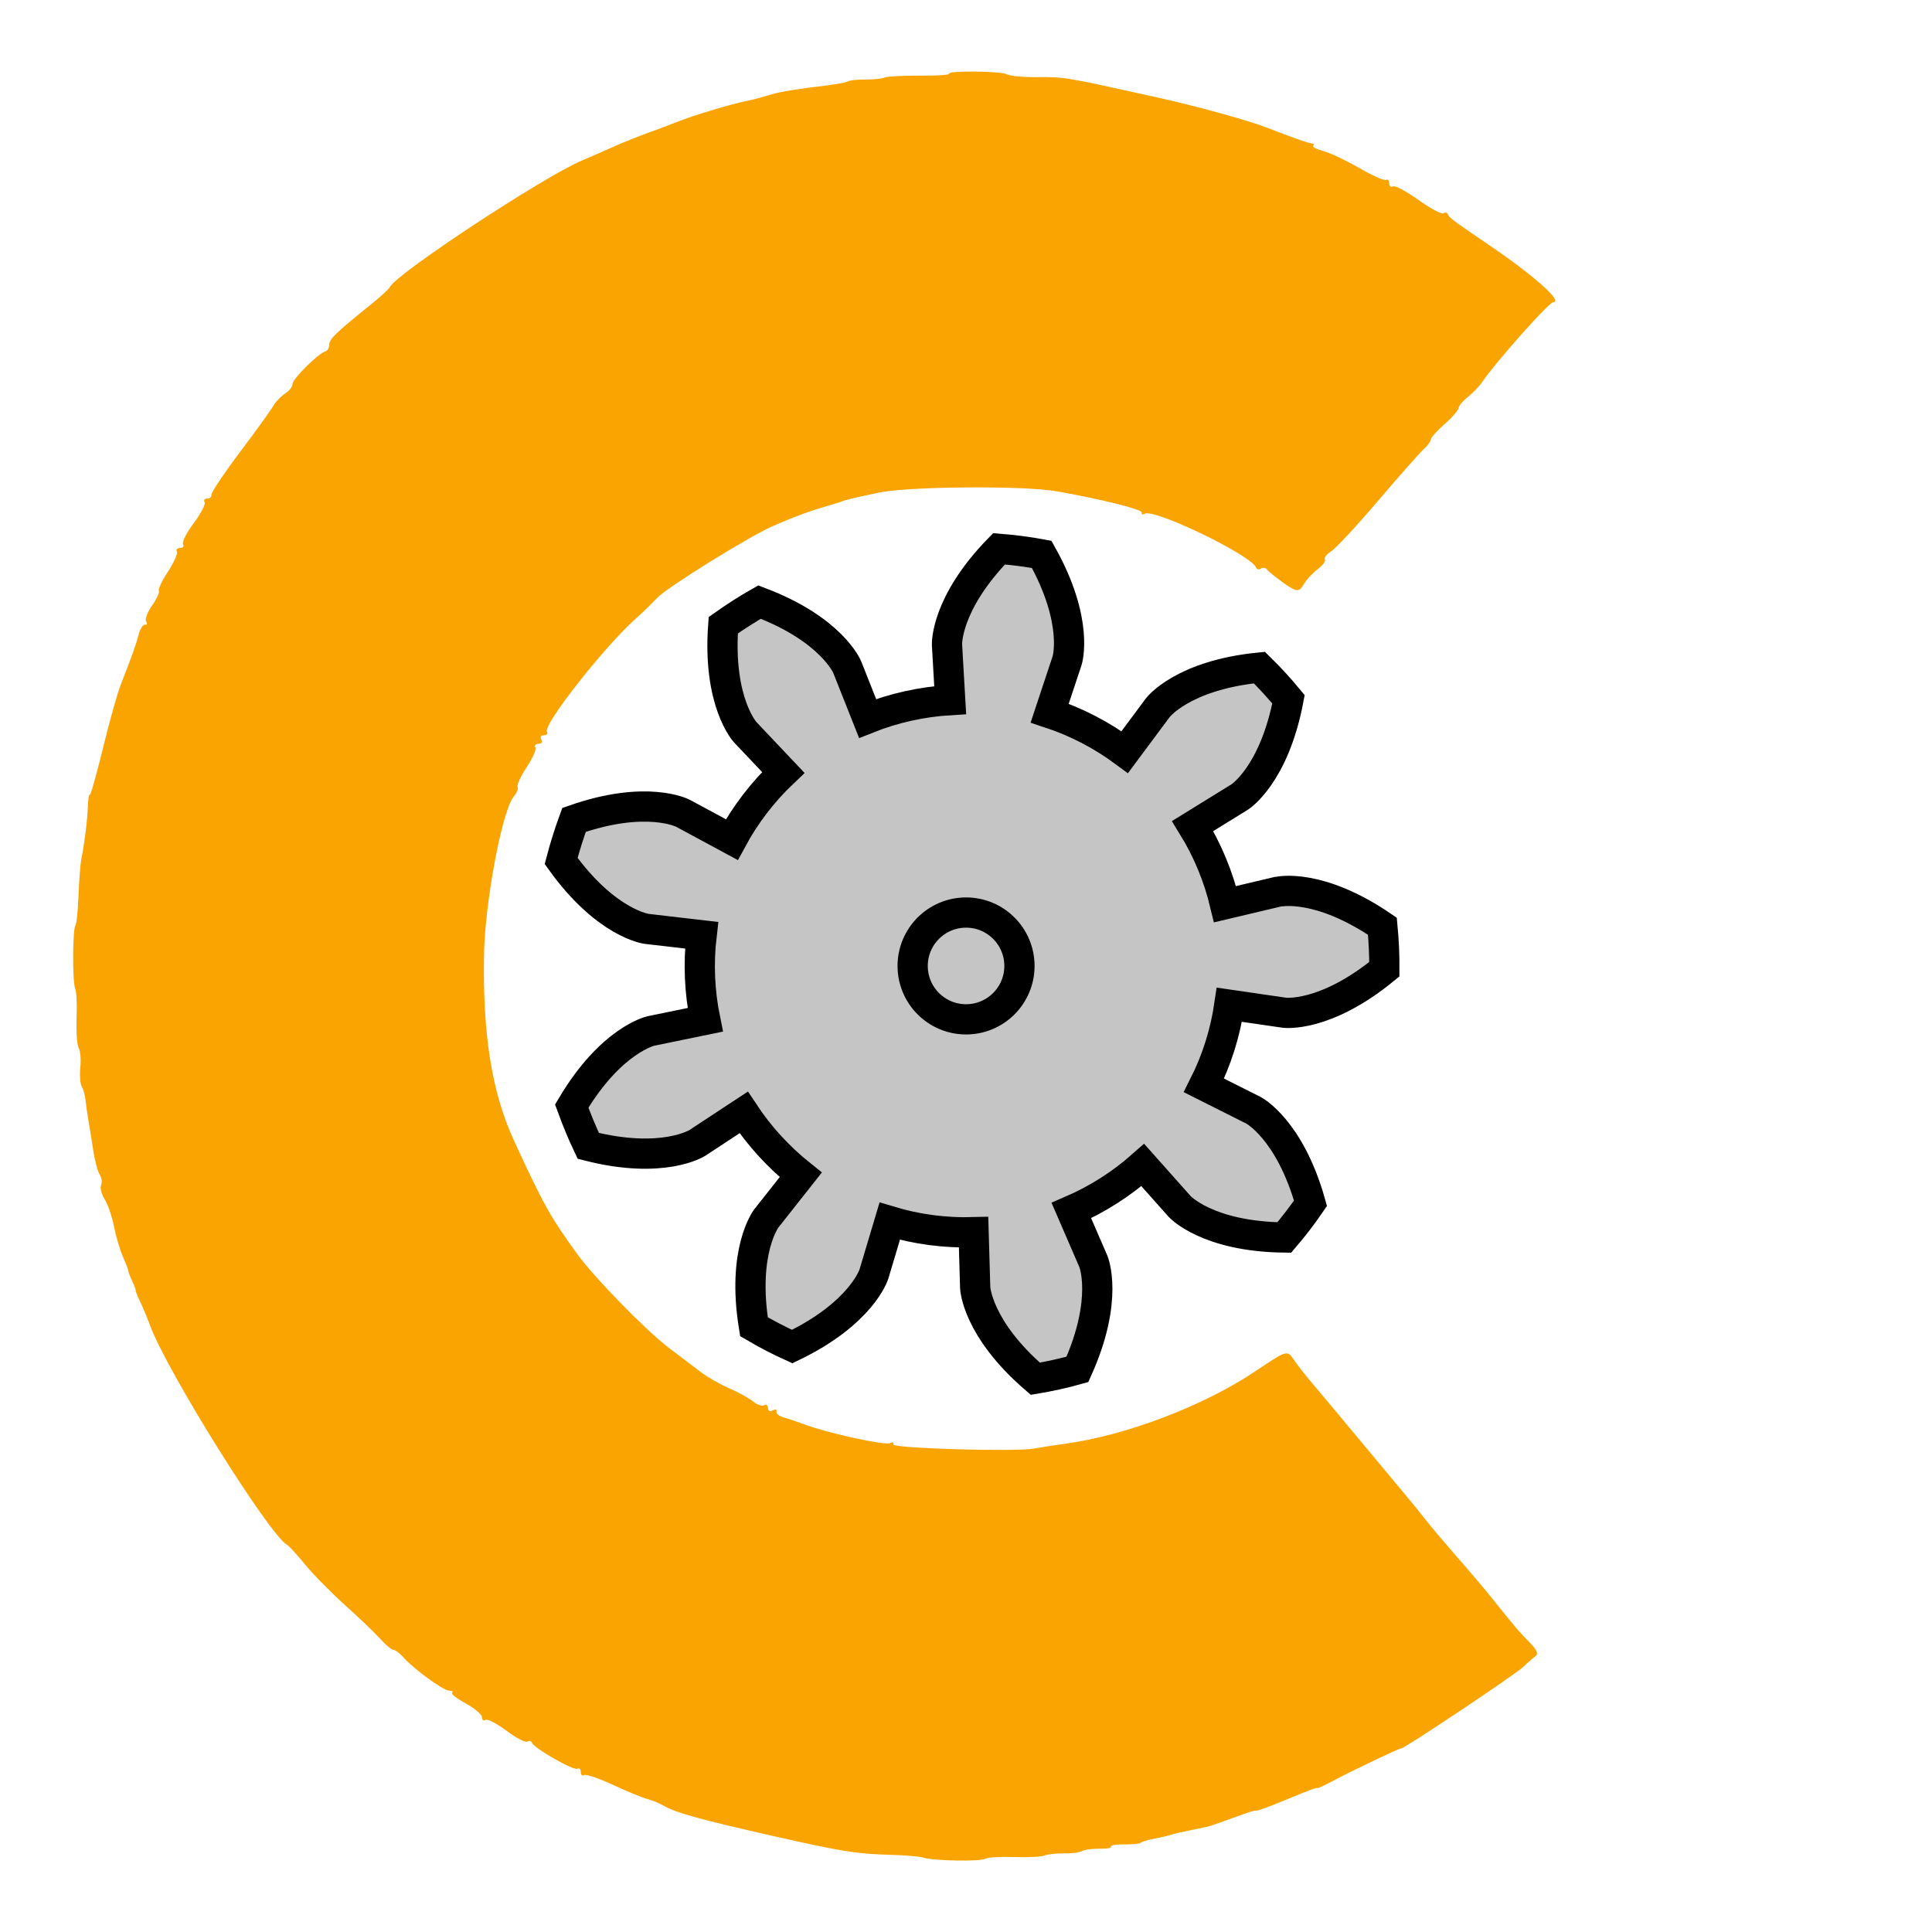 <?xml version="1.0" encoding="UTF-8" standalone="no"?>
<!-- Created with Inkscape (http://www.inkscape.org/) -->

<svg
   xmlns:dc="http://purl.org/dc/elements/1.1/"
   xmlns:cc="http://creativecommons.org/ns#"
   xmlns:rdf="http://www.w3.org/1999/02/22-rdf-syntax-ns#"
   xmlns:svg="http://www.w3.org/2000/svg"
   xmlns="http://www.w3.org/2000/svg"
   xmlns:sodipodi="http://sodipodi.sourceforge.net/DTD/sodipodi-0.dtd"
   xmlns:inkscape="http://www.inkscape.org/namespaces/inkscape"
   width="64"
   height="64"
   viewBox="0 0 16.933 16.933"
   version="1.1"
   id="svg848"
   inkscape:version="0.92.2 (5c3e80d, 2017-08-06)"
   sodipodi:docname="icon.svg">
  <defs
     id="defs842">
    <inkscape:path-effect
       effect="gears"
       id="path-effect1407"
       is_visible="true"
       teeth="6"
       phi="20"
       min_radius="2" />
    <inkscape:path-effect
       effect="gears"
       id="path-effect1401"
       is_visible="true"
       teeth="9"
       phi="20"
       min_radius="3" />
  </defs>
  <sodipodi:namedview
     id="base"
     pagecolor="#ffffff"
     bordercolor="#666666"
     borderopacity="1.0"
     inkscape:pageopacity="0.0"
     inkscape:pageshadow="2"
     inkscape:zoom="5.6568543"
     inkscape:cx="65.781815"
     inkscape:cy="25.709509"
     inkscape:document-units="px"
     inkscape:current-layer="layer1"
     showgrid="false"
     units="px"
     inkscape:snap-bbox="true"
     inkscape:snap-bbox-midpoints="true"
     inkscape:snap-smooth-nodes="true"
     inkscape:snap-object-midpoints="true"
     inkscape:window-width="1920"
     inkscape:window-height="1027"
     inkscape:window-x="-8"
     inkscape:window-y="-8"
     inkscape:window-maximized="1" />
  <g
     inkscape:label="レイヤー 1"
     inkscape:groupmode="layer"
     id="layer1"
     transform="translate(0,-280.067)">
    <path
       inkscape:connector-curvature="0"
       id="path851"
       d="m 12.278,295.392 c -0.016,-0.002 -0.41,0.185 -0.604,0.288 -0.068,0.036 -0.125,0.062 -0.127,0.059 -0.005,-0.008 -0.066,0.015 -0.266,0.098 -0.172,0.071 -0.258,0.102 -0.276,0.1 -0.017,-0.002 -0.044,0.007 -0.224,0.072 -0.19,0.069 -0.175,0.064 -0.275,0.084 -0.161,0.033 -0.207,0.043 -0.246,0.056 -0.021,0.007 -0.086,0.022 -0.143,0.033 -0.057,0.011 -0.111,0.027 -0.12,0.036 -0.008,0.009 -0.073,0.015 -0.144,0.014 -0.07,-7.6e-4 -0.122,0.008 -0.115,0.019 0.007,0.012 -0.039,0.021 -0.103,0.019 -0.064,-7.9e-4 -0.133,0.009 -0.152,0.021 -0.02,0.012 -0.091,0.022 -0.16,0.02 -0.068,-7.6e-4 -0.145,0.008 -0.17,0.019 -0.026,0.011 -0.144,0.017 -0.263,0.013 -0.119,-0.004 -0.234,0.002 -0.254,0.015 -0.042,0.026 -0.451,0.019 -0.545,-0.01 -0.032,-0.01 -0.157,-0.021 -0.278,-0.024 -0.308,-0.009 -0.429,-0.028 -1.027,-0.163 -0.636,-0.144 -0.857,-0.204 -0.964,-0.265 -0.044,-0.025 -0.113,-0.054 -0.152,-0.063 -0.039,-0.01 -0.172,-0.064 -0.296,-0.122 -0.123,-0.057 -0.237,-0.096 -0.254,-0.086 -0.016,0.01 -0.03,-0.002 -0.03,-0.028 -2.123e-4,-0.025 -0.013,-0.038 -0.029,-0.028 -0.031,0.02 -0.383,-0.181 -0.399,-0.228 -0.005,-0.016 -0.024,-0.02 -0.04,-0.01 -0.017,0.011 -0.099,-0.032 -0.183,-0.095 -0.084,-0.063 -0.166,-0.106 -0.184,-0.095 -0.017,0.011 -0.031,-7e-5 -0.031,-0.024 -2.382e-4,-0.024 -0.064,-0.078 -0.143,-0.121 -0.078,-0.042 -0.131,-0.084 -0.118,-0.093 0.013,-0.009 0.002,-0.017 -0.027,-0.018 -0.054,-0.003 -0.315,-0.194 -0.403,-0.295 -0.029,-0.033 -0.067,-0.062 -0.085,-0.063 -0.018,-0.002 -0.068,-0.043 -0.112,-0.093 -0.044,-0.049 -0.183,-0.183 -0.309,-0.296 -0.126,-0.114 -0.286,-0.276 -0.355,-0.361 -0.069,-0.085 -0.139,-0.161 -0.155,-0.17 -0.152,-0.079 -1.057,-1.526 -1.202,-1.924 -0.023,-0.063 -0.061,-0.154 -0.085,-0.204 -0.024,-0.049 -0.042,-0.096 -0.041,-0.103 0.001,-0.007 -0.013,-0.046 -0.032,-0.085 -0.019,-0.04 -0.033,-0.078 -0.032,-0.085 0.001,-0.007 -0.02,-0.062 -0.047,-0.123 -0.027,-0.06 -0.062,-0.181 -0.079,-0.267 -0.017,-0.086 -0.053,-0.194 -0.082,-0.238 -0.028,-0.045 -0.042,-0.1 -0.031,-0.123 0.011,-0.023 0.006,-0.065 -0.012,-0.093 -0.018,-0.028 -0.043,-0.122 -0.056,-0.208 -0.013,-0.086 -0.032,-0.203 -0.042,-0.261 -0.01,-0.058 -0.022,-0.14 -0.026,-0.182 -0.004,-0.042 -0.019,-0.096 -0.033,-0.12 -0.014,-0.024 -0.02,-0.099 -0.013,-0.168 0.007,-0.069 5.044e-4,-0.145 -0.014,-0.17 -0.015,-0.025 -0.023,-0.142 -0.019,-0.261 0.005,-0.119 -4.8e-4,-0.237 -0.012,-0.262 -0.025,-0.056 -0.023,-0.517 0.002,-0.553 0.011,-0.014 0.022,-0.132 0.027,-0.261 0.005,-0.129 0.016,-0.276 0.026,-0.325 0.029,-0.15 0.051,-0.327 0.056,-0.455 0.003,-0.067 0.01,-0.113 0.017,-0.103 0.006,0.01 0.057,-0.17 0.113,-0.399 0.056,-0.229 0.125,-0.479 0.154,-0.554 0.109,-0.282 0.137,-0.359 0.161,-0.451 0.014,-0.052 0.039,-0.091 0.056,-0.087 0.018,0.004 0.022,-0.009 0.01,-0.028 -0.012,-0.019 0.011,-0.082 0.052,-0.14 0.041,-0.058 0.067,-0.116 0.059,-0.129 -0.008,-0.013 0.028,-0.089 0.081,-0.169 0.052,-0.08 0.087,-0.159 0.077,-0.175 -0.011,-0.017 0.002,-0.03 0.028,-0.031 0.026,-2.6e-4 0.037,-0.015 0.026,-0.033 -0.011,-0.018 0.031,-0.101 0.094,-0.185 0.063,-0.084 0.106,-0.167 0.095,-0.184 -0.011,-0.017 -3.038e-4,-0.031 0.023,-0.031 0.023,-1.9e-4 0.04,-0.015 0.037,-0.034 -0.003,-0.018 0.109,-0.186 0.249,-0.372 0.14,-0.186 0.272,-0.369 0.293,-0.406 0.021,-0.037 0.068,-0.086 0.104,-0.109 0.036,-0.023 0.065,-0.06 0.065,-0.084 -3.768e-4,-0.043 0.222,-0.265 0.287,-0.285 0.02,-0.006 0.035,-0.033 0.035,-0.06 -3.929e-4,-0.048 0.06,-0.106 0.362,-0.349 0.084,-0.068 0.16,-0.137 0.169,-0.155 0.057,-0.118 1.347,-0.967 1.683,-1.109 0.091,-0.039 0.207,-0.089 0.257,-0.112 0.085,-0.04 0.308,-0.128 0.393,-0.156 0.021,-0.007 0.106,-0.04 0.188,-0.072 0.141,-0.056 0.472,-0.156 0.61,-0.183 0.034,-0.007 0.084,-0.019 0.112,-0.027 0.027,-0.008 0.071,-0.021 0.098,-0.029 0.075,-0.023 0.26,-0.053 0.463,-0.076 0.101,-0.012 0.196,-0.029 0.212,-0.039 0.016,-0.01 0.084,-0.017 0.152,-0.016 0.068,7.6e-4 0.143,-0.007 0.166,-0.017 0.023,-0.01 0.163,-0.018 0.31,-0.017 0.147,0.001 0.263,-0.006 0.257,-0.016 -0.018,-0.029 0.449,-0.025 0.506,0.004 0.029,0.015 0.146,0.026 0.262,0.025 0.25,-0.002 0.244,-0.002 1.074,0.182 0.359,0.08 0.794,0.201 0.966,0.269 0.172,0.068 0.334,0.126 0.361,0.128 0.027,0.002 0.037,0.011 0.023,0.021 -0.014,0.009 0.024,0.03 0.085,0.047 0.061,0.016 0.205,0.084 0.319,0.15 0.114,0.066 0.22,0.113 0.234,0.104 0.015,-0.009 0.027,0.004 0.028,0.03 2.15e-4,0.026 0.015,0.037 0.032,0.027 0.018,-0.011 0.117,0.042 0.222,0.117 0.105,0.075 0.204,0.129 0.221,0.118 0.016,-0.01 0.034,-0.006 0.04,0.01 0.01,0.029 0.037,0.049 0.366,0.273 0.395,0.269 0.648,0.496 0.555,0.497 -0.036,2.9e-4 -0.503,0.525 -0.62,0.697 -0.026,0.039 -0.084,0.099 -0.127,0.133 -0.043,0.034 -0.08,0.077 -0.081,0.097 -0.002,0.019 -0.056,0.083 -0.122,0.14 -0.066,0.058 -0.121,0.119 -0.122,0.137 -0.002,0.018 -0.03,0.056 -0.063,0.085 -0.033,0.029 -0.212,0.232 -0.398,0.45 -0.186,0.219 -0.371,0.418 -0.411,0.443 -0.04,0.025 -0.065,0.058 -0.056,0.072 0.009,0.015 -0.02,0.053 -0.065,0.087 -0.045,0.034 -0.1,0.095 -0.124,0.136 -0.037,0.065 -0.06,0.063 -0.171,-0.015 -0.07,-0.05 -0.136,-0.103 -0.147,-0.119 -0.01,-0.016 -0.034,-0.02 -0.052,-0.009 -0.018,0.012 -0.038,0.008 -0.044,-0.008 -0.039,-0.108 -0.897,-0.522 -0.977,-0.472 -0.018,0.011 -0.029,0.007 -0.025,-0.011 0.006,-0.027 -0.349,-0.116 -0.746,-0.186 -0.295,-0.052 -1.339,-0.043 -1.574,0.015 -0.012,0.002 -0.058,0.013 -0.103,0.022 -0.09,0.018 -0.199,0.046 -0.211,0.054 -0.004,0.002 -0.066,0.022 -0.137,0.042 -0.139,0.04 -0.288,0.095 -0.465,0.173 -0.208,0.091 -0.925,0.537 -1.009,0.626 -0.046,0.049 -0.131,0.132 -0.189,0.183 -0.277,0.247 -0.816,0.933 -0.779,0.992 0.011,0.017 -0.002,0.031 -0.027,0.031 -0.026,2.6e-4 -0.036,0.017 -0.023,0.038 0.013,0.021 0.003,0.038 -0.024,0.037 -0.026,2.4e-4 -0.038,0.014 -0.028,0.031 0.011,0.017 -0.024,0.096 -0.077,0.175 -0.052,0.08 -0.087,0.157 -0.079,0.171 0.009,0.014 -0.006,0.052 -0.033,0.085 -0.102,0.12 -0.253,0.928 -0.261,1.387 -0.012,0.706 0.07,1.212 0.264,1.632 0.259,0.561 0.314,0.66 0.55,0.987 0.148,0.206 0.606,0.675 0.807,0.827 0.102,0.077 0.229,0.173 0.284,0.215 0.055,0.042 0.166,0.105 0.247,0.14 0.081,0.035 0.175,0.088 0.209,0.116 0.034,0.028 0.076,0.042 0.094,0.031 0.018,-0.011 0.033,0 0.034,0.025 2.124e-4,0.026 0.019,0.035 0.041,0.021 0.023,-0.014 0.038,-0.01 0.033,0.008 -0.004,0.019 0.023,0.042 0.06,0.052 0.037,0.01 0.123,0.039 0.19,0.064 0.204,0.076 0.709,0.186 0.747,0.162 0.02,-0.012 0.032,-0.007 0.028,0.012 -0.008,0.034 1.076,0.066 1.232,0.036 0.047,-0.009 0.171,-0.028 0.277,-0.043 0.534,-0.073 1.209,-0.331 1.661,-0.633 0.28,-0.188 0.281,-0.188 0.338,-0.105 0.031,0.046 0.103,0.138 0.16,0.205 0.057,0.067 0.242,0.288 0.41,0.49 0.169,0.203 0.353,0.423 0.409,0.491 0.057,0.067 0.136,0.165 0.176,0.217 0.04,0.052 0.162,0.196 0.271,0.321 0.109,0.124 0.243,0.282 0.298,0.351 0.208,0.26 0.253,0.313 0.343,0.404 0.068,0.069 0.081,0.102 0.05,0.124 -0.024,0.017 -0.069,0.057 -0.1,0.088 -0.06,0.061 -1.053,0.724 -1.077,0.72 z"
       style="fill:#faa402;fill-opacity:1;stroke-width:0.04" />
    <path
       style="fill:#c5c5c5;fill-opacity:1;fill-rule:evenodd;stroke:#000000;stroke-width:0.265;stroke-linecap:butt;stroke-linejoin:miter;stroke-miterlimit:4;stroke-dasharray:none;stroke-opacity:1"
       d="m 11.209,287.882 c 0,0 0.348,-0.079 0.907,0.303 0.012,0.125 0.018,0.251 0.017,0.377 -0.524,0.429 -0.877,0.381 -0.877,0.381 l -0.481,-0.07 c -0.036,0.246 -0.111,0.485 -0.223,0.707 l 0.434,0.218 c 0,0 0.317,0.164 0.5,0.815 -0.071,0.104 -0.148,0.204 -0.23,0.3 -0.677,-0.008 -0.917,-0.272 -0.917,-0.272 l -0.323,-0.363 c -0.186,0.165 -0.397,0.3 -0.626,0.399 l 0.193,0.446 c 0,0 0.138,0.329 -0.14,0.946 -0.121,0.034 -0.244,0.061 -0.369,0.082 -0.513,-0.441 -0.527,-0.798 -0.527,-0.798 l -0.014,-0.486 c -0.249,0.007 -0.497,-0.025 -0.735,-0.097 l -0.139,0.465 c 0,0 -0.106,0.341 -0.716,0.634 -0.115,-0.052 -0.226,-0.11 -0.335,-0.174 -0.109,-0.668 0.109,-0.95 0.109,-0.95 l 0.301,-0.381 C 6.824,290.209 6.655,290.024 6.518,289.817 l -0.406,0.267 c 0,0 -0.3,0.193 -0.956,0.026 -0.054,-0.114 -0.102,-0.23 -0.145,-0.349 0.345,-0.582 0.694,-0.658 0.694,-0.658 l 0.476,-0.098 c -0.05,-0.244 -0.061,-0.494 -0.032,-0.741 l -0.482,-0.056 c 0,0 -0.354,-0.045 -0.749,-0.595 0.032,-0.122 0.07,-0.242 0.113,-0.36 0.639,-0.224 0.955,-0.058 0.955,-0.058 l 0.428,0.231 c 0.118,-0.219 0.271,-0.418 0.451,-0.589 l -0.334,-0.353 c 0,0 -0.242,-0.262 -0.192,-0.937 0.103,-0.073 0.209,-0.141 0.318,-0.203 0.633,0.239 0.768,0.569 0.768,0.569 l 0.179,0.451 c 0.231,-0.092 0.476,-0.146 0.724,-0.161 l -0.028,-0.485 c 0,0 -0.017,-0.356 0.456,-0.841 0.126,0.01 0.251,0.026 0.374,0.049 0.331,0.59 0.223,0.93 0.223,0.93 l -0.153,0.461 c 0.236,0.078 0.458,0.194 0.658,0.342 l 0.29,-0.39 c 0,0 0.216,-0.284 0.89,-0.351 0.09,0.088 0.175,0.181 0.255,0.278 -0.126,0.665 -0.427,0.856 -0.427,0.856 l -0.413,0.255 c 0.131,0.212 0.226,0.443 0.284,0.685 l 0.473,-0.112"
       id="path1399"
       inkscape:connector-curvature="0"
       inkscape:path-effect="#path-effect1401"
       inkscape:original-d="m 11.66333,288.39329 -3.1966637,0.14004 v 0"
       sodipodi:nodetypes="ccc" />
    <circle
       style="fill:#c5c5c5;fill-opacity:1;stroke:#000000;stroke-width:0.265;stroke-linecap:round;stroke-linejoin:round;stroke-miterlimit:4;stroke-dasharray:none;stroke-dashoffset:0;stroke-opacity:1"
       id="path1403"
       cx="8.467"
       cy="288.533"
       r="0.468" />
  </g>
</svg>
